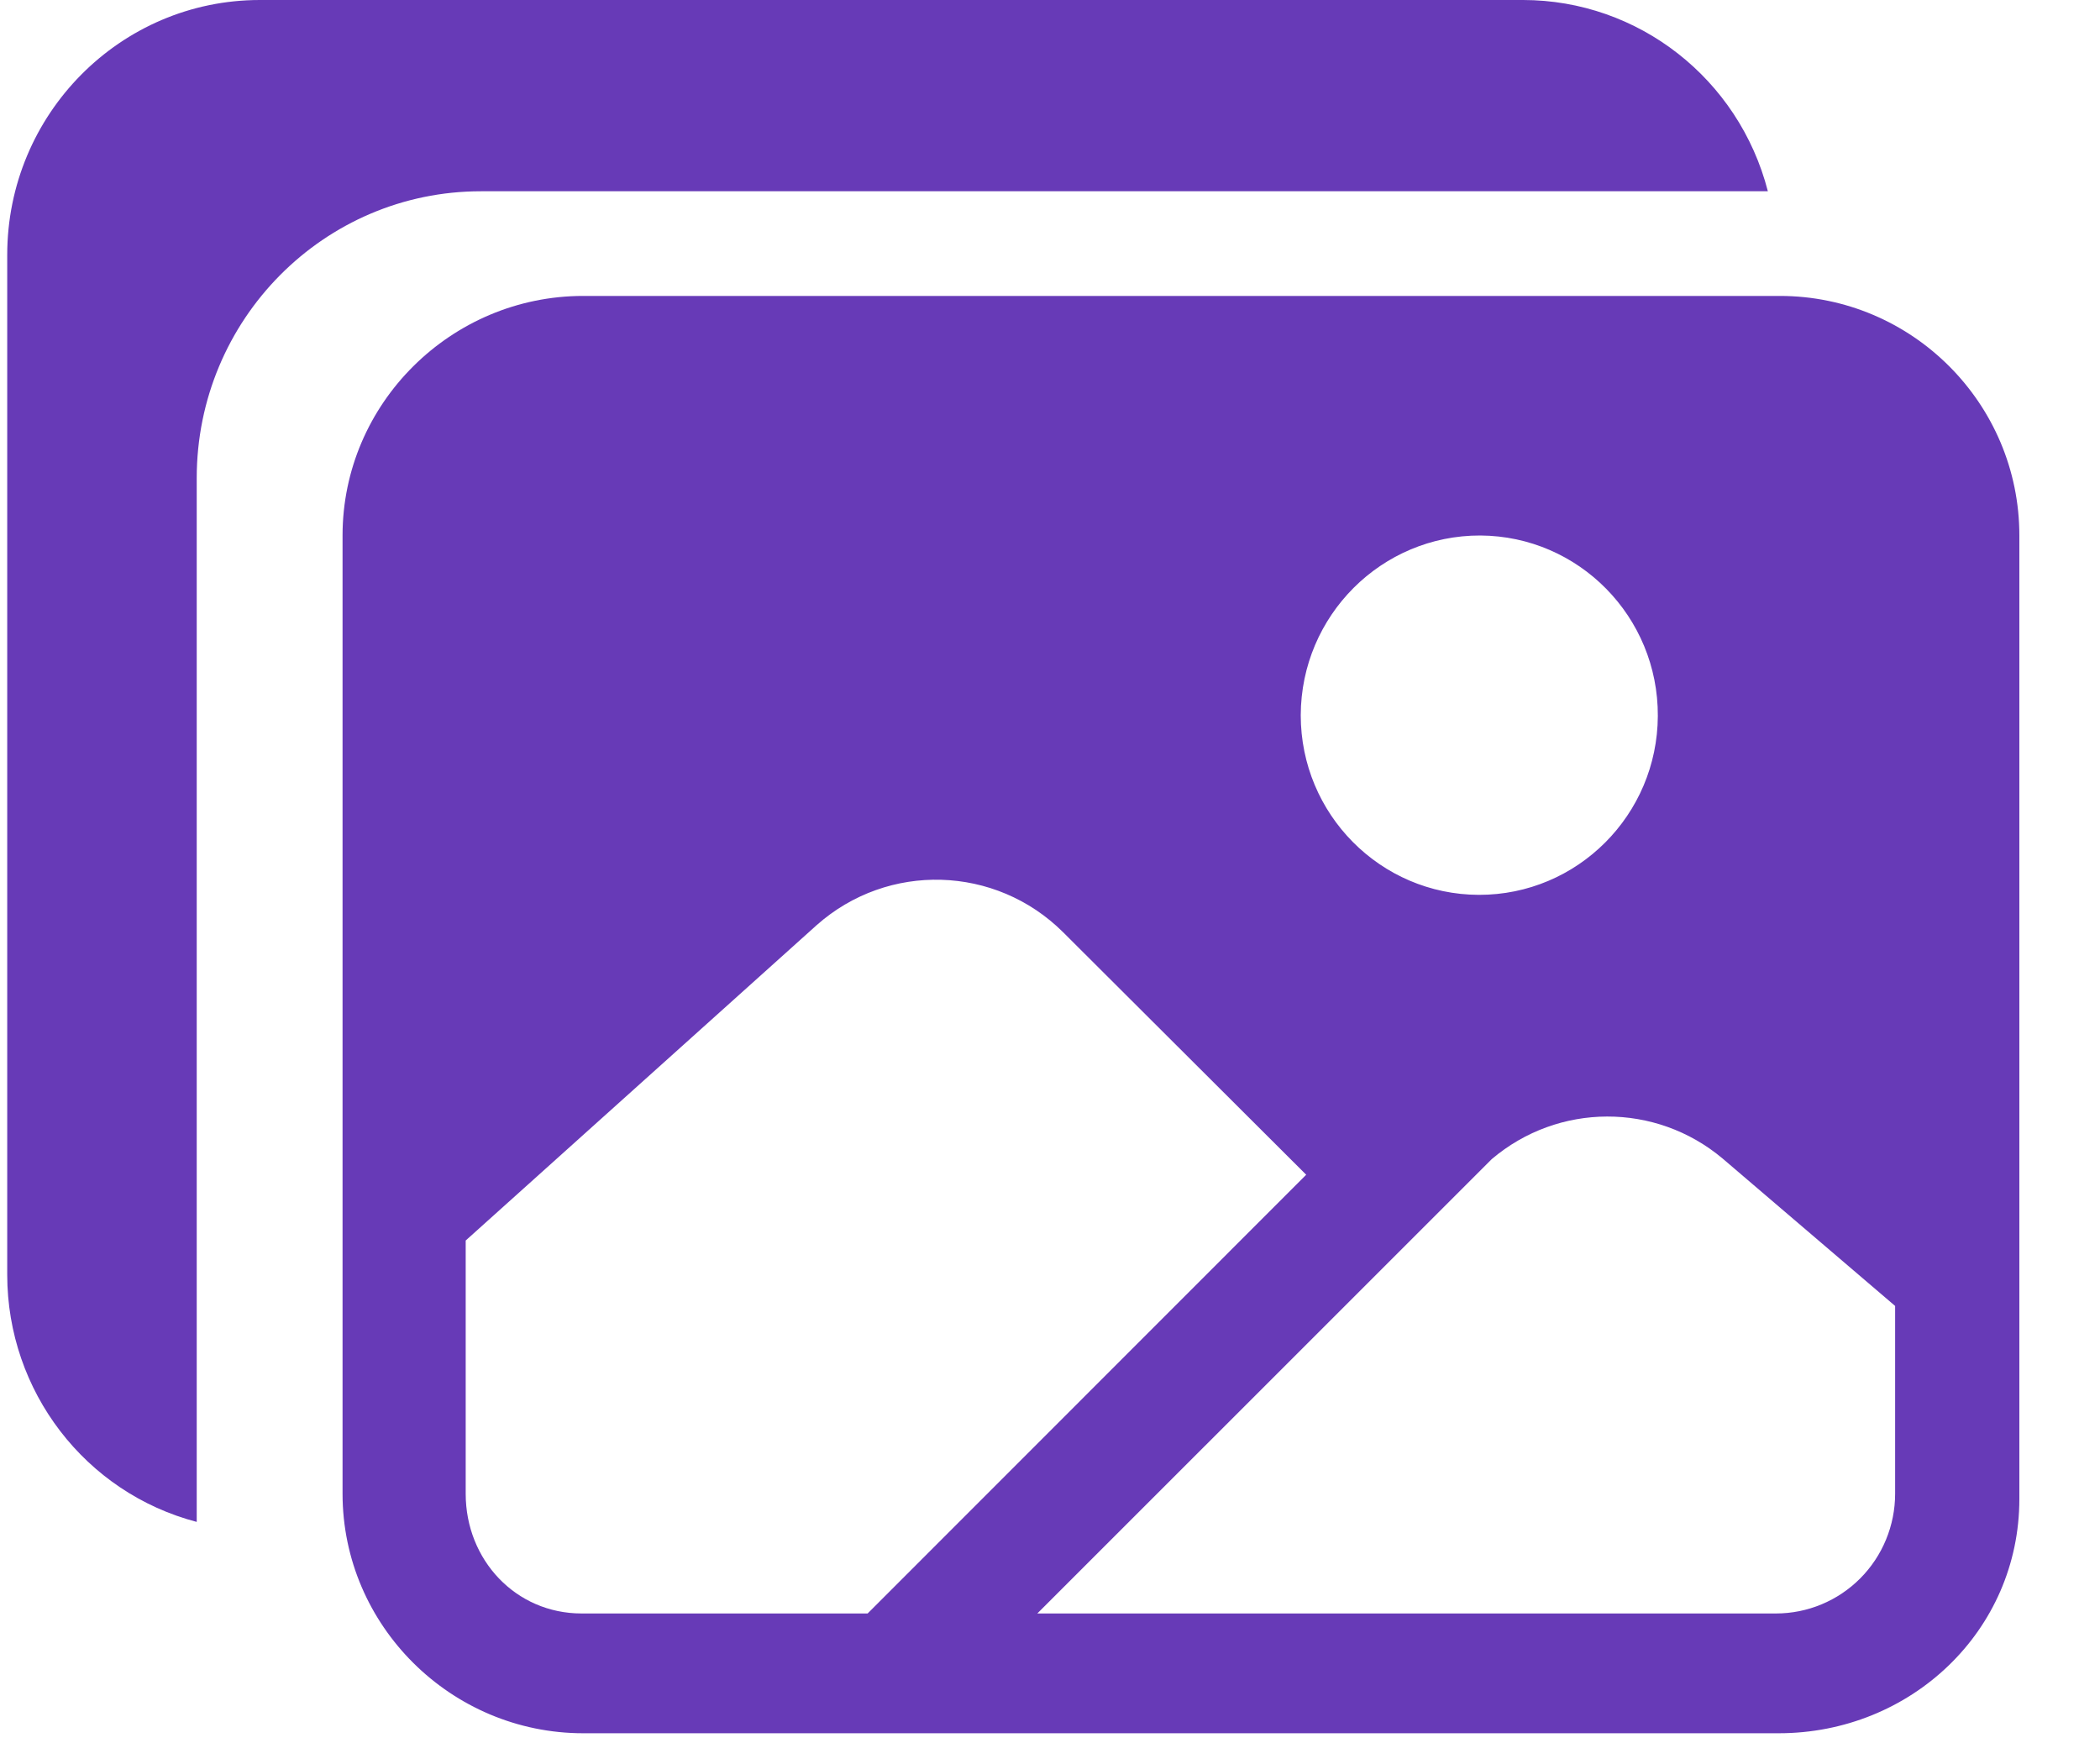 <svg width="25" height="21" viewBox="0 0 25 21" fill="none" xmlns="http://www.w3.org/2000/svg">
<path fill-rule="evenodd" clip-rule="evenodd" d="M6.943 3.523H21.188C22.761 3.523 24.04 4.802 24.04 6.375V17.844C24.04 19.417 22.746 20.634 21.175 20.634H6.943C5.372 20.634 4.078 19.355 4.078 17.782V6.375C4.078 4.802 5.372 3.523 6.943 3.523ZM19.736 8.523C19.741 7.343 18.796 6.382 17.623 6.375V6.375C16.446 6.372 15.489 7.329 15.485 8.514C15.485 9.693 16.434 10.65 17.606 10.653C18.778 10.655 19.731 9.702 19.736 8.523ZM6.924 19.208C6.138 19.208 5.544 18.569 5.544 17.783V14.768L9.724 11.012C10.572 10.261 11.852 10.299 12.655 11.097L15.55 13.985L10.329 19.208L6.924 19.208ZM22.145 18.791C22.411 18.524 22.561 18.161 22.561 17.782V15.547L20.506 13.791C19.71 13.123 18.552 13.126 17.759 13.799L12.349 19.208H21.142C21.518 19.208 21.879 19.058 22.145 18.791Z" fill="#673AB7"/>
<path d="M18.132 0H3.094C1.433 0 0.086 1.359 0.086 3.035V15.177C0.087 16.561 1.014 17.77 2.342 18.118V5.691C2.342 3.805 3.857 2.277 5.725 2.277H21.046C20.701 0.937 19.503 0.001 18.132 0Z" fill="#673AB7"/>
</svg>

